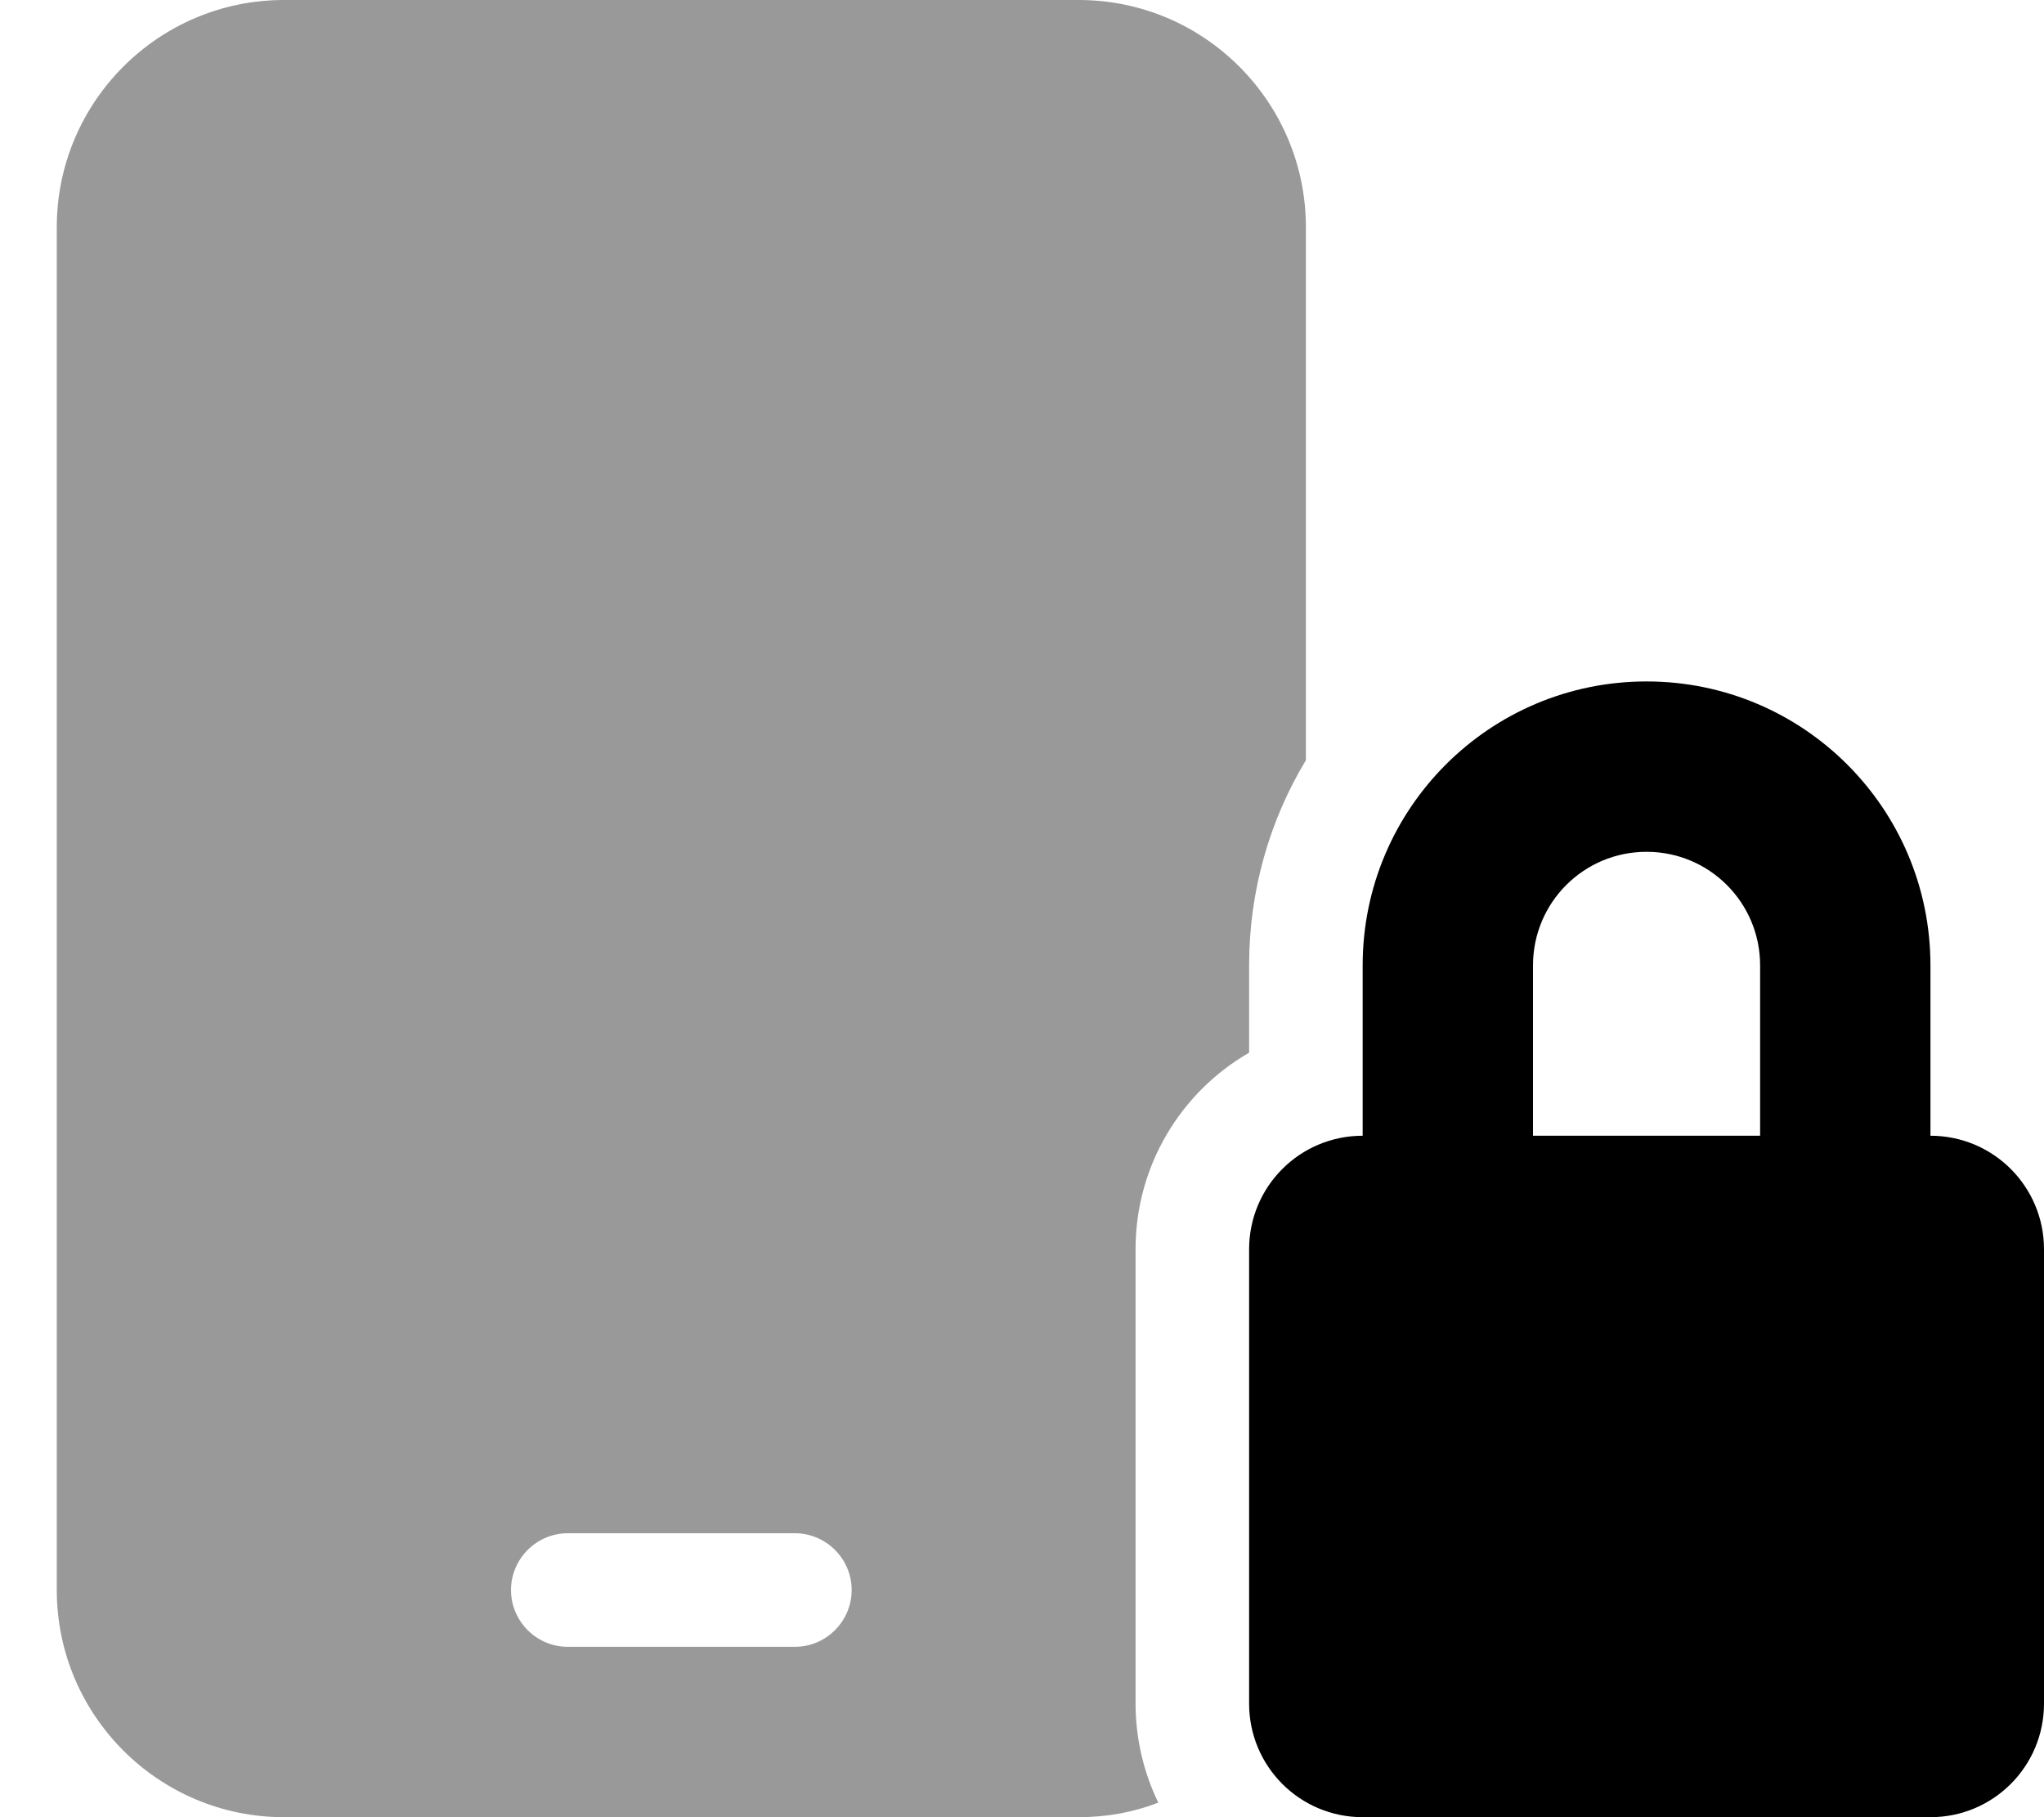 <svg xmlns="http://www.w3.org/2000/svg" viewBox="0 0 576 512"><!--!Font Awesome Pro 6.6.0 by @fontawesome - https://fontawesome.com License - https://fontawesome.com/license (Commercial License) Copyright 2024 Fonticons, Inc.--><path class="fa-secondary" opacity=".4" d="M16 64l0 384c0 35.3 28.7 64 64 64l224 0c7.9 0 15.5-1.4 22.4-4.1c-4.1-8.5-6.4-18-6.4-28L320 352c0-23.7 12.9-44.4 32-55.4l0-24.6c0-21.1 5.8-40.9 16-57.8L368 64c0-35.3-28.7-64-64-64L80 0C44.7 0 16 28.7 16 64zM144 448c0-8.8 7.2-16 16-16l64 0c8.8 0 16 7.2 16 16s-7.2 16-16 16l-64 0c-8.8 0-16-7.2-16-16z"/><path class="fa-primary" d="M432 272l0 48 64 0 0-48c0-17.7-14.3-32-32-32s-32 14.3-32 32zm-48 48l0-48c0-44.2 35.8-80 80-80s80 35.8 80 80l0 48c17.7 0 32 14.3 32 32l0 128c0 17.7-14.3 32-32 32l-160 0c-17.7 0-32-14.3-32-32l0-128c0-17.7 14.3-32 32-32z"/></svg>